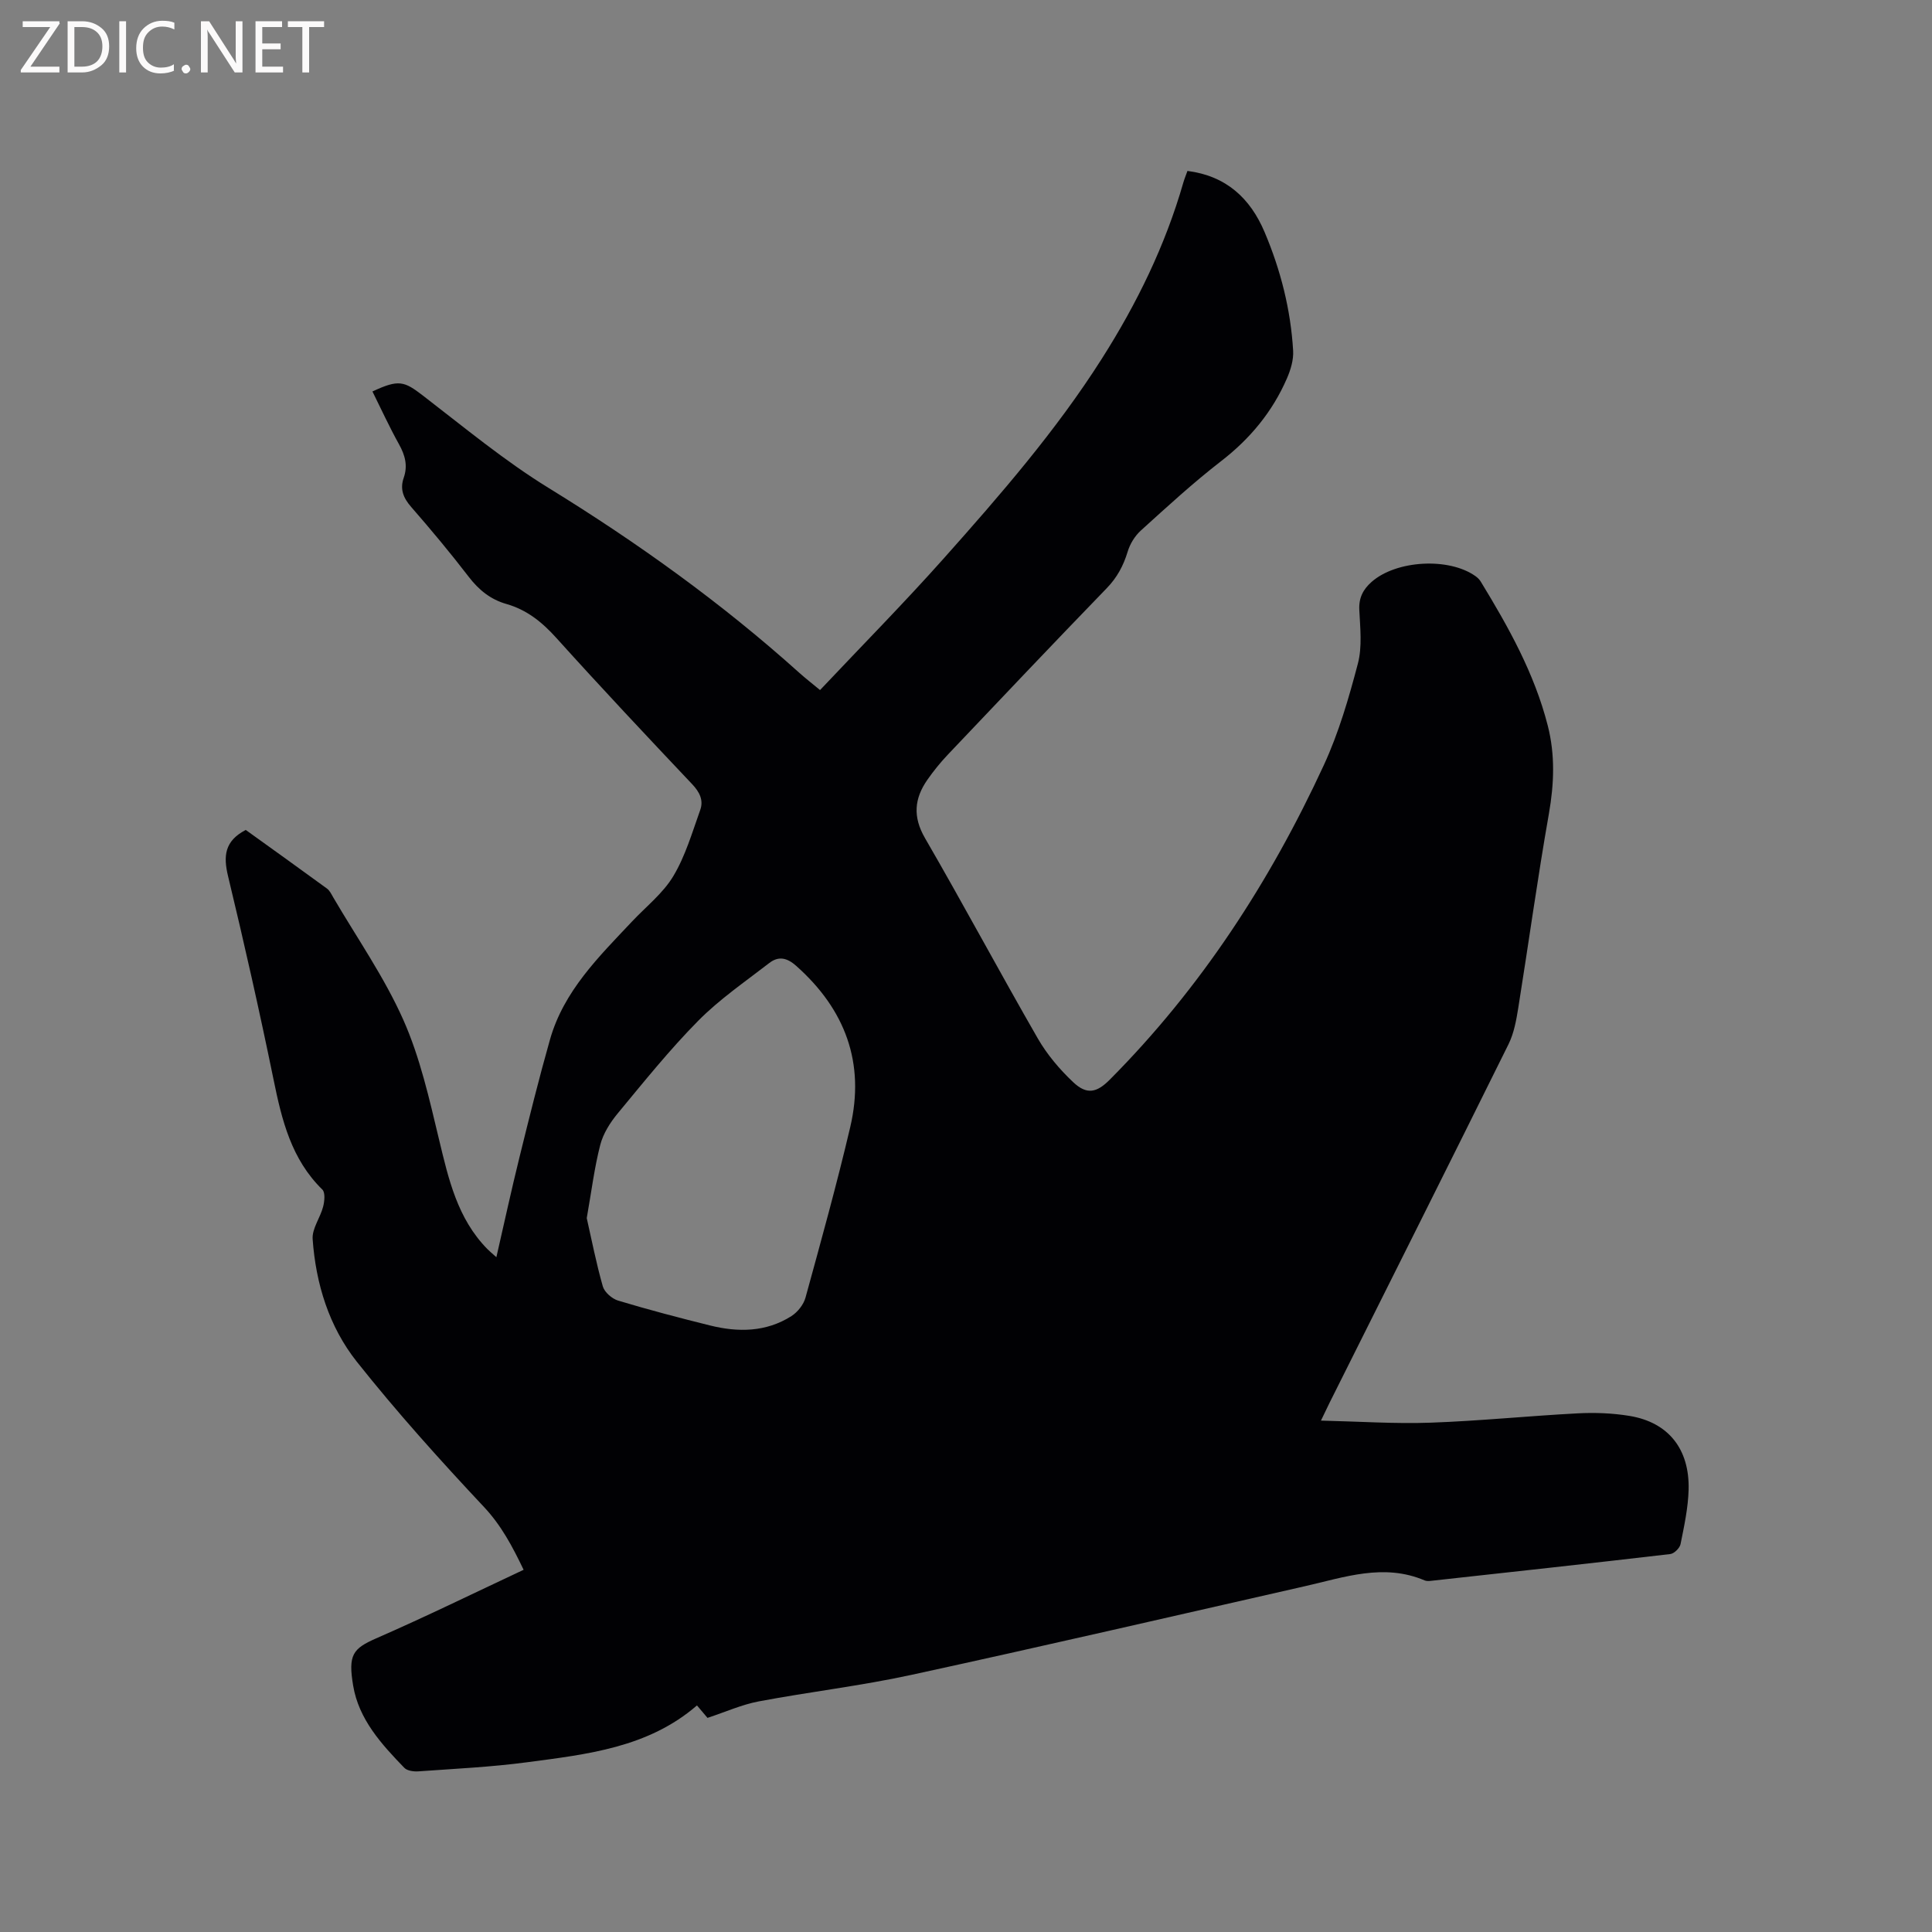 <svg enable-background="new 0 0 400 400" viewBox="0 0 400 400" xmlns="http://www.w3.org/2000/svg"><rect x="0" y="0" width="400" height="400" fill="#808080" stroke="none"/><path d="m108.41 325.01c-2.34-4.87-4.61-9.17-8.21-13.01-9.12-9.72-18.06-19.66-26.34-30.09-5.73-7.23-8.48-16.12-9.13-25.37-.15-2.17 1.58-4.42 2.17-6.71.29-1.12.47-2.92-.16-3.54-6.42-6.28-8.39-14.37-10.1-22.76-2.89-14.1-6.06-28.16-9.43-42.16-.99-4.13-.73-7.25 3.67-9.54 5.39 3.88 11.13 7.98 16.82 12.14.56.41.91 1.16 1.28 1.8 4.92 8.41 10.57 16.5 14.51 25.35 3.49 7.84 5.4 16.44 7.42 24.85 1.97 8.21 3.81 16.32 9.97 22.61.43.44.9.82 1.89 1.71 1.66-7.24 3.13-14.03 4.8-20.77 2-8.11 4.01-16.22 6.29-24.26 2.85-10.09 10.14-17.19 17.04-24.52 2.9-3.08 6.39-5.81 8.51-9.36 2.5-4.18 3.9-9.03 5.56-13.67.73-2.02-.12-3.73-1.68-5.37-9.47-10.01-18.91-20.06-28.14-30.3-2.93-3.25-6.09-5.79-10.3-6.99-3.27-.93-5.7-2.89-7.79-5.61-3.81-4.96-7.82-9.77-11.93-14.48-1.63-1.86-2.36-3.7-1.55-6.02.88-2.51.3-4.67-.96-6.94-1.98-3.56-3.69-7.28-5.51-10.95 5.45-2.55 6.56-2.14 10.45.85 8.55 6.58 16.92 13.53 26.08 19.16 18.39 11.32 35.81 23.82 51.86 38.25 1.25 1.12 2.58 2.15 4.28 3.56 8.66-9.18 17.37-18 25.61-27.25 11.7-13.14 23.25-26.43 32.73-41.35 7.25-11.41 13.14-23.44 16.88-36.48.23-.79.55-1.56.85-2.4 8.03 1.02 13 5.67 15.96 12.64 3.33 7.85 5.42 16.06 5.92 24.59.11 1.87-.51 3.93-1.27 5.69-3 6.92-7.63 12.52-13.65 17.17-5.78 4.47-11.18 9.44-16.6 14.35-1.24 1.12-2.26 2.78-2.74 4.39-.88 2.9-2.18 5.34-4.33 7.56-11.06 11.42-22 22.97-32.94 34.5-1.52 1.61-2.93 3.35-4.2 5.17-2.7 3.88-3.05 7.65-.49 12.07 7.96 13.73 15.44 27.73 23.36 41.49 1.92 3.33 4.53 6.41 7.34 9.06 2.81 2.64 4.87 2.17 7.57-.55 18.83-18.94 33.16-40.98 44.3-65.1 3.09-6.69 5.18-13.9 7.06-21.05.91-3.48.47-7.38.29-11.08-.13-2.51.78-4.25 2.54-5.81 5.09-4.5 15.99-5.13 21.52-1.19.42.3.82.69 1.08 1.12 5.75 9.42 11.12 19.01 13.88 29.83 1.55 6.08 1.31 12.07.23 18.25-2.35 13.34-4.19 26.76-6.33 40.13-.41 2.57-.89 5.26-2.02 7.56-12.26 24.77-24.67 49.47-37.03 74.19-.51 1.02-1 2.06-1.81 3.75 7.91.18 15.32.69 22.7.43 10.16-.36 20.29-1.4 30.44-1.93 3.57-.19 7.23-.05 10.75.53 8.01 1.32 12.44 6.82 12.23 15.26-.1 3.78-.92 7.55-1.67 11.28-.16.82-1.33 1.97-2.13 2.06-16.52 1.93-33.06 3.74-49.59 5.55-.41.05-.89.06-1.26-.09-8.46-3.6-16.6-.66-24.8 1.2-27.15 6.16-54.28 12.45-81.49 18.36-10.44 2.27-21.1 3.51-31.6 5.49-3.49.66-6.83 2.17-10.59 3.41-.5-.59-1.29-1.53-2.18-2.58-10.13 8.76-22.75 10.12-35.2 11.77-7.44.99-14.97 1.34-22.47 1.88-.97.07-2.32-.11-2.92-.73-4.74-4.9-9.42-10.03-10.59-17-1.07-6.37-.1-7.67 4.73-9.79 10.15-4.43 20.13-9.32 30.56-14.21zm13.07-72.81c.99 4.35 1.95 9.31 3.33 14.14.35 1.21 1.91 2.56 3.18 2.94 6.28 1.89 12.63 3.56 19 5.14 5.83 1.45 11.62 1.4 16.87-1.94 1.28-.82 2.51-2.37 2.91-3.82 3.22-11.73 6.48-23.46 9.26-35.3 3.12-13.29-1.03-24.37-11.2-33.4-1.96-1.74-3.7-2.02-5.57-.57-4.99 3.86-10.28 7.48-14.69 11.94-5.95 6.02-11.27 12.66-16.68 19.19-1.57 1.9-3.02 4.19-3.62 6.54-1.21 4.7-1.8 9.54-2.79 15.14z" fill="#010104"/><g fill="#fbfafa"><path d="m12.4 4.8-6.1 9h6v1.2h-8v-.5l6.1-8.9h-5.7v-1.2h7.6v.4z"/><path d="m14 15v-10.6h3c1.6 0 2.9.5 4 1.4s1.6 2.2 1.6 3.8-.5 3-1.6 3.9-2.4 1.5-4 1.5zm1.4-9.4v8.2h1.6c1.3 0 2.4-.4 3.1-1.1s1.1-1.8 1.1-3.1-.4-2.3-1.2-3-1.8-1-3.1-1z"/><path d="m26.1 4.4v10.6h-1.4v-10.6z"/><path d="m36.1 14.6c-.8.4-1.8.6-2.9.6-1.5 0-2.7-.5-3.6-1.4s-1.4-2.2-1.4-3.8c0-1.7.5-3.1 1.5-4.1s2.3-1.6 3.9-1.6c1 0 1.8.1 2.5.4v1.4c-.8-.4-1.6-.6-2.5-.6-1.2 0-2.1.4-2.9 1.2s-1.1 1.8-1.1 3.2c0 1.3.3 2.3 1 3s1.6 1.1 2.7 1.1c1 0 2-.2 2.7-.7v1.3z"/><path d="m37.6 14.3c0-.2.1-.5.3-.6s.4-.3.6-.3c.3 0 .5.1.6.3s.3.4.3.6-.1.4-.3.6-.4.3-.6.3c-.3 0-.5-.1-.6-.3s-.3-.4-.3-.6z"/><path d="m50.2 15h-1.6l-5.3-8.2c-.2-.2-.3-.5-.4-.7 0 .2.1.7.1 1.5v7.4h-1.4v-10.6h1.7l5.2 8.1c.2.4.4.6.4.7 0-.3-.1-.8-.1-1.5v-7.3h1.4z"/><path d="m58.6 15h-5.7v-10.6h5.5v1.2h-4.1v3.4h3.8v1.2h-3.8v3.6h4.3z"/><path d="m67.1 5.6h-3.1v9.4h-1.4v-9.4h-3v-1.2h7.5z"/></g></svg>